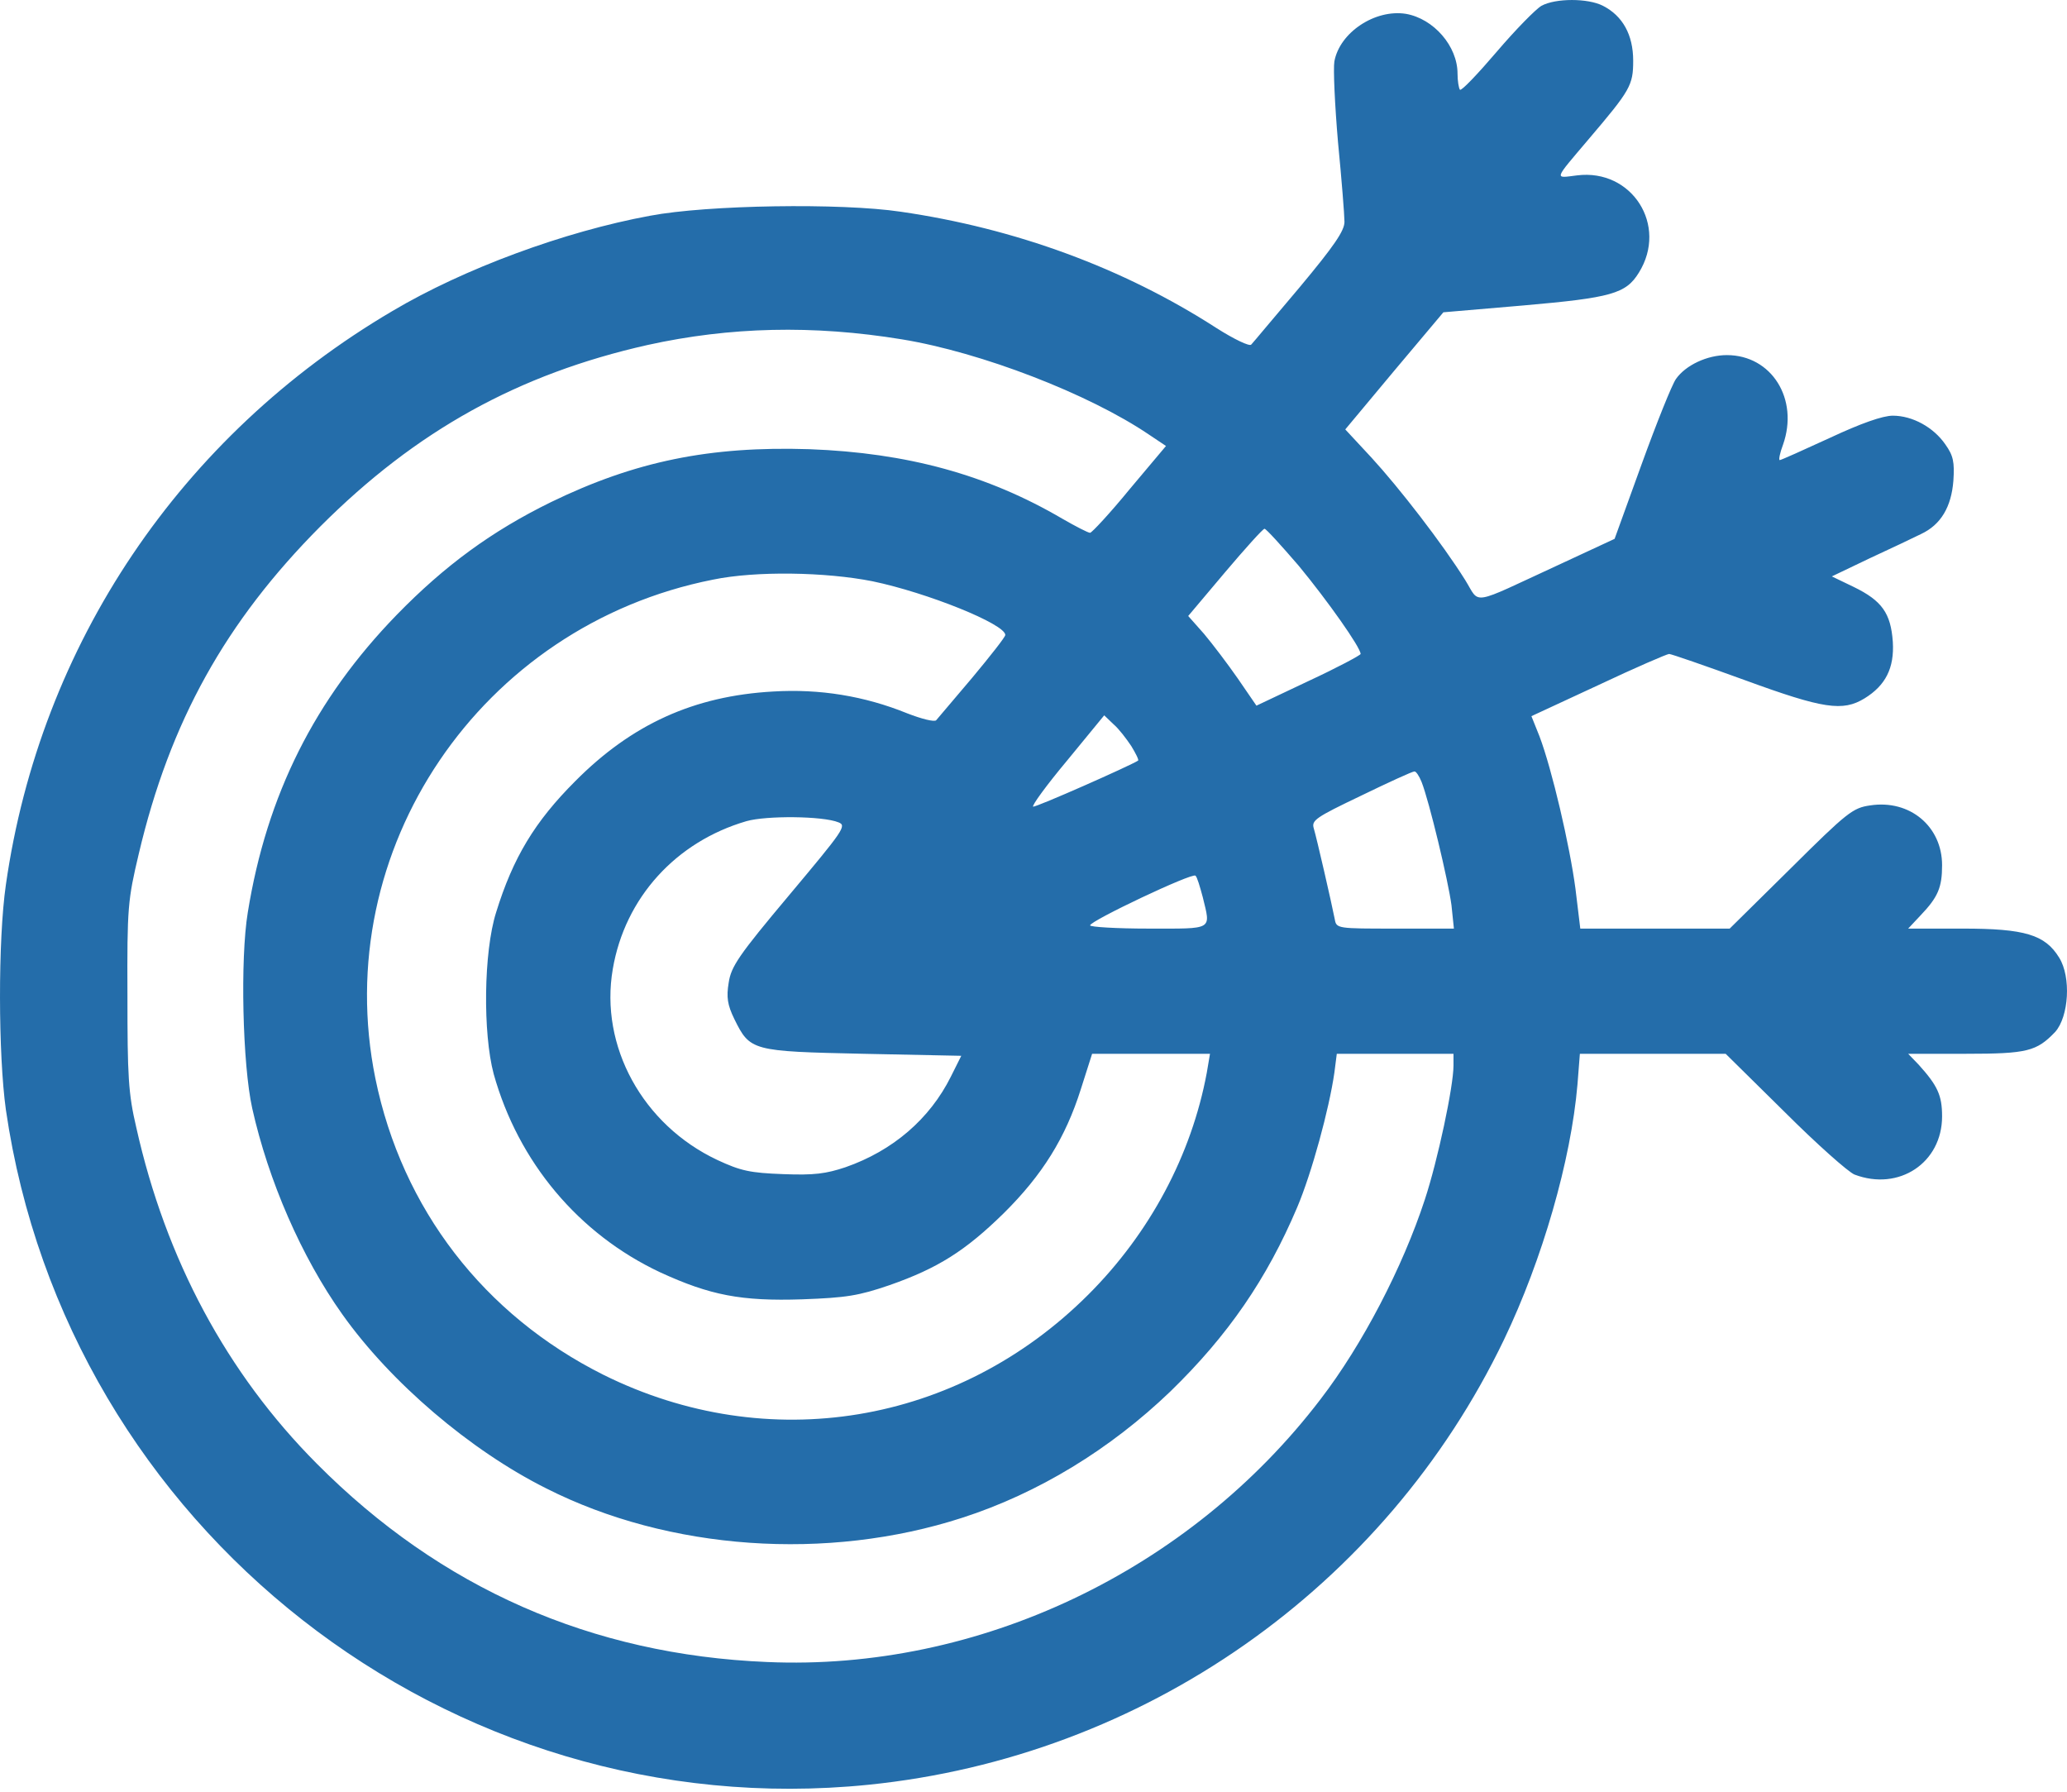 <svg width="90" height="78" viewBox="0 0 90 78" fill="none" xmlns="http://www.w3.org/2000/svg">
<g id="Black">
<path id="Vector" d="M67.12 0.251C66.874 0.391 65.977 1.306 65.168 2.255C64.342 3.222 63.639 3.96 63.568 3.908C63.516 3.837 63.463 3.521 63.463 3.204C63.463 2.009 62.426 0.813 61.212 0.602C59.876 0.391 58.329 1.411 58.1 2.677C58.048 2.993 58.118 4.558 58.259 6.193C58.417 7.811 58.54 9.375 58.54 9.657C58.54 10.044 58.1 10.694 56.589 12.505C55.498 13.788 54.567 14.914 54.479 15.002C54.408 15.089 53.74 14.773 52.967 14.281C48.905 11.661 44.194 9.938 39.218 9.217C36.633 8.83 30.796 8.918 28.3 9.393C24.573 10.079 20.195 11.696 17.083 13.542C7.852 18.975 1.752 28.065 0.257 38.508C-0.094 40.934 -0.077 45.928 0.257 48.319C2.912 66.533 19.544 79.543 37.811 77.697C49.784 76.484 60.298 69.118 65.485 58.322C67.155 54.841 68.403 50.516 68.685 47.211L68.79 45.875H71.972H75.137L77.704 48.407C79.111 49.813 80.482 51.026 80.746 51.132C82.68 51.87 84.561 50.622 84.561 48.6C84.561 47.686 84.367 47.264 83.541 46.349L83.084 45.875H85.598C88.27 45.875 88.675 45.769 89.484 44.925C90.081 44.257 90.187 42.534 89.659 41.69C89.044 40.688 88.165 40.425 85.457 40.425H83.084L83.629 39.844C84.385 39.053 84.561 38.631 84.561 37.664C84.561 35.976 83.154 34.798 81.431 35.062C80.675 35.168 80.429 35.361 77.968 37.805L75.313 40.425H72.06H68.808L68.597 38.684C68.35 36.82 67.577 33.497 67.032 32.056L66.68 31.177L69.599 29.823C71.199 29.067 72.588 28.469 72.676 28.469C72.763 28.469 74.24 28.979 75.981 29.612C79.392 30.86 80.236 30.983 81.185 30.403C82.099 29.84 82.486 29.084 82.416 27.942C82.328 26.693 81.941 26.148 80.71 25.55L79.761 25.093L81.414 24.302C82.328 23.88 83.33 23.405 83.647 23.247C84.508 22.843 84.965 22.069 85.053 20.927C85.106 20.118 85.053 19.837 84.701 19.344C84.192 18.606 83.277 18.096 82.416 18.096C81.976 18.096 81.027 18.43 79.673 19.063C78.53 19.59 77.546 20.03 77.493 20.03C77.44 20.03 77.493 19.731 77.634 19.362C78.337 17.375 77.141 15.459 75.19 15.459C74.328 15.459 73.397 15.898 72.975 16.496C72.799 16.742 72.131 18.412 71.48 20.206L70.302 23.458L67.841 24.601C63.955 26.394 64.465 26.324 63.797 25.252C62.795 23.652 60.913 21.225 59.718 19.924L58.575 18.694L60.703 16.144L62.847 13.595L66.346 13.296C70.161 12.962 70.794 12.786 71.357 11.872C72.64 9.815 71.058 7.336 68.667 7.635C67.665 7.758 67.63 7.881 69.177 6.053C70.988 3.925 71.111 3.714 71.111 2.642C71.111 1.516 70.654 0.69 69.792 0.251C69.142 -0.083 67.735 -0.083 67.12 0.251ZM39.271 14.773C42.717 15.336 47.411 17.146 50.031 18.922L50.769 19.415L49.187 21.296C48.325 22.351 47.534 23.195 47.464 23.195C47.376 23.195 46.831 22.913 46.251 22.579C42.98 20.663 39.499 19.713 35.245 19.555C30.902 19.415 27.649 20.083 23.992 21.858C21.408 23.124 19.368 24.619 17.276 26.764C13.707 30.438 11.615 34.605 10.789 39.721C10.454 41.743 10.56 46.349 10.982 48.248C11.685 51.395 13.127 54.718 14.903 57.215C17.012 60.186 20.476 63.14 23.781 64.793C29.126 67.5 36.018 67.975 41.89 66.076C45.213 65.004 48.343 63.087 50.962 60.573C53.477 58.129 55.164 55.668 56.483 52.556C57.116 51.061 57.872 48.283 58.1 46.701L58.206 45.875H60.755H63.287V46.385C63.287 47.299 62.601 50.516 62.039 52.222C61.072 55.175 59.314 58.551 57.503 60.907C51.789 68.397 42.594 72.757 33.398 72.353C25.75 72.036 19.175 69.135 13.795 63.72C9.874 59.782 7.219 54.824 5.936 49.092C5.584 47.598 5.549 46.842 5.549 43.325C5.532 39.493 5.567 39.176 6.042 37.172C7.395 31.423 9.822 27.062 13.953 22.913C18.12 18.746 22.568 16.285 28.194 15.019C31.781 14.228 35.403 14.14 39.271 14.773ZM56.553 24.636C57.802 26.148 59.243 28.188 59.243 28.469C59.243 28.522 58.224 29.067 56.975 29.647L54.707 30.72L53.898 29.541C53.459 28.909 52.791 28.029 52.422 27.59L51.736 26.816L53.336 24.918C54.215 23.88 54.989 23.019 55.059 23.019C55.129 23.019 55.797 23.757 56.553 24.636ZM37.987 25.304C40.361 25.797 43.772 27.168 43.772 27.643C43.772 27.731 43.121 28.557 42.33 29.506C41.539 30.438 40.835 31.265 40.765 31.352C40.695 31.44 40.132 31.3 39.499 31.053C37.636 30.297 35.684 29.981 33.662 30.104C30.216 30.297 27.509 31.528 25.047 34.007C23.289 35.765 22.34 37.33 21.601 39.721C21.056 41.444 21.021 44.978 21.496 46.754C22.568 50.587 25.188 53.716 28.739 55.386C30.919 56.389 32.273 56.652 34.928 56.564C36.862 56.494 37.389 56.406 38.726 55.949C40.835 55.211 42.031 54.455 43.701 52.819C45.389 51.149 46.391 49.532 47.059 47.422L47.552 45.875H50.118H52.685L52.545 46.701C51.877 50.288 50.066 53.681 47.393 56.353C41.715 62.032 33.434 63.404 26.278 59.852C21.074 57.25 17.505 52.626 16.344 46.947C14.322 36.996 20.916 27.238 31.043 25.234C32.906 24.847 35.948 24.9 37.987 25.304ZM49.257 32.478C49.45 32.794 49.591 33.075 49.556 33.111C49.204 33.339 45.108 35.15 44.985 35.115C44.914 35.08 45.565 34.183 46.462 33.111L48.079 31.141L48.483 31.528C48.712 31.722 49.046 32.161 49.257 32.478ZM61.898 34.042C62.232 34.886 63.059 38.35 63.199 39.405L63.305 40.425H60.755C58.241 40.425 58.188 40.425 58.118 40.02C57.977 39.299 57.327 36.469 57.204 36.064C57.098 35.713 57.274 35.59 59.261 34.64C60.456 34.06 61.494 33.585 61.582 33.585C61.652 33.568 61.793 33.779 61.898 34.042ZM36.51 35.8C36.88 35.941 36.721 36.152 34.365 38.965C32.15 41.602 31.834 42.077 31.728 42.78C31.623 43.413 31.675 43.747 31.974 44.363C32.66 45.752 32.73 45.769 37.583 45.875L41.855 45.963L41.398 46.877C40.484 48.705 38.884 50.094 36.809 50.815C35.965 51.096 35.456 51.167 34.102 51.114C32.66 51.061 32.256 50.973 31.236 50.499C27.983 48.969 26.102 45.541 26.682 42.183C27.21 39.088 29.425 36.645 32.502 35.748C33.363 35.502 35.825 35.519 36.51 35.8ZM52.369 39.053C52.721 40.512 52.861 40.425 50.013 40.425C48.606 40.425 47.464 40.354 47.464 40.284C47.464 40.09 51.912 37.981 52.052 38.121C52.123 38.174 52.246 38.596 52.369 39.053Z" fill="#246DAA"/>
</g>
</svg>
